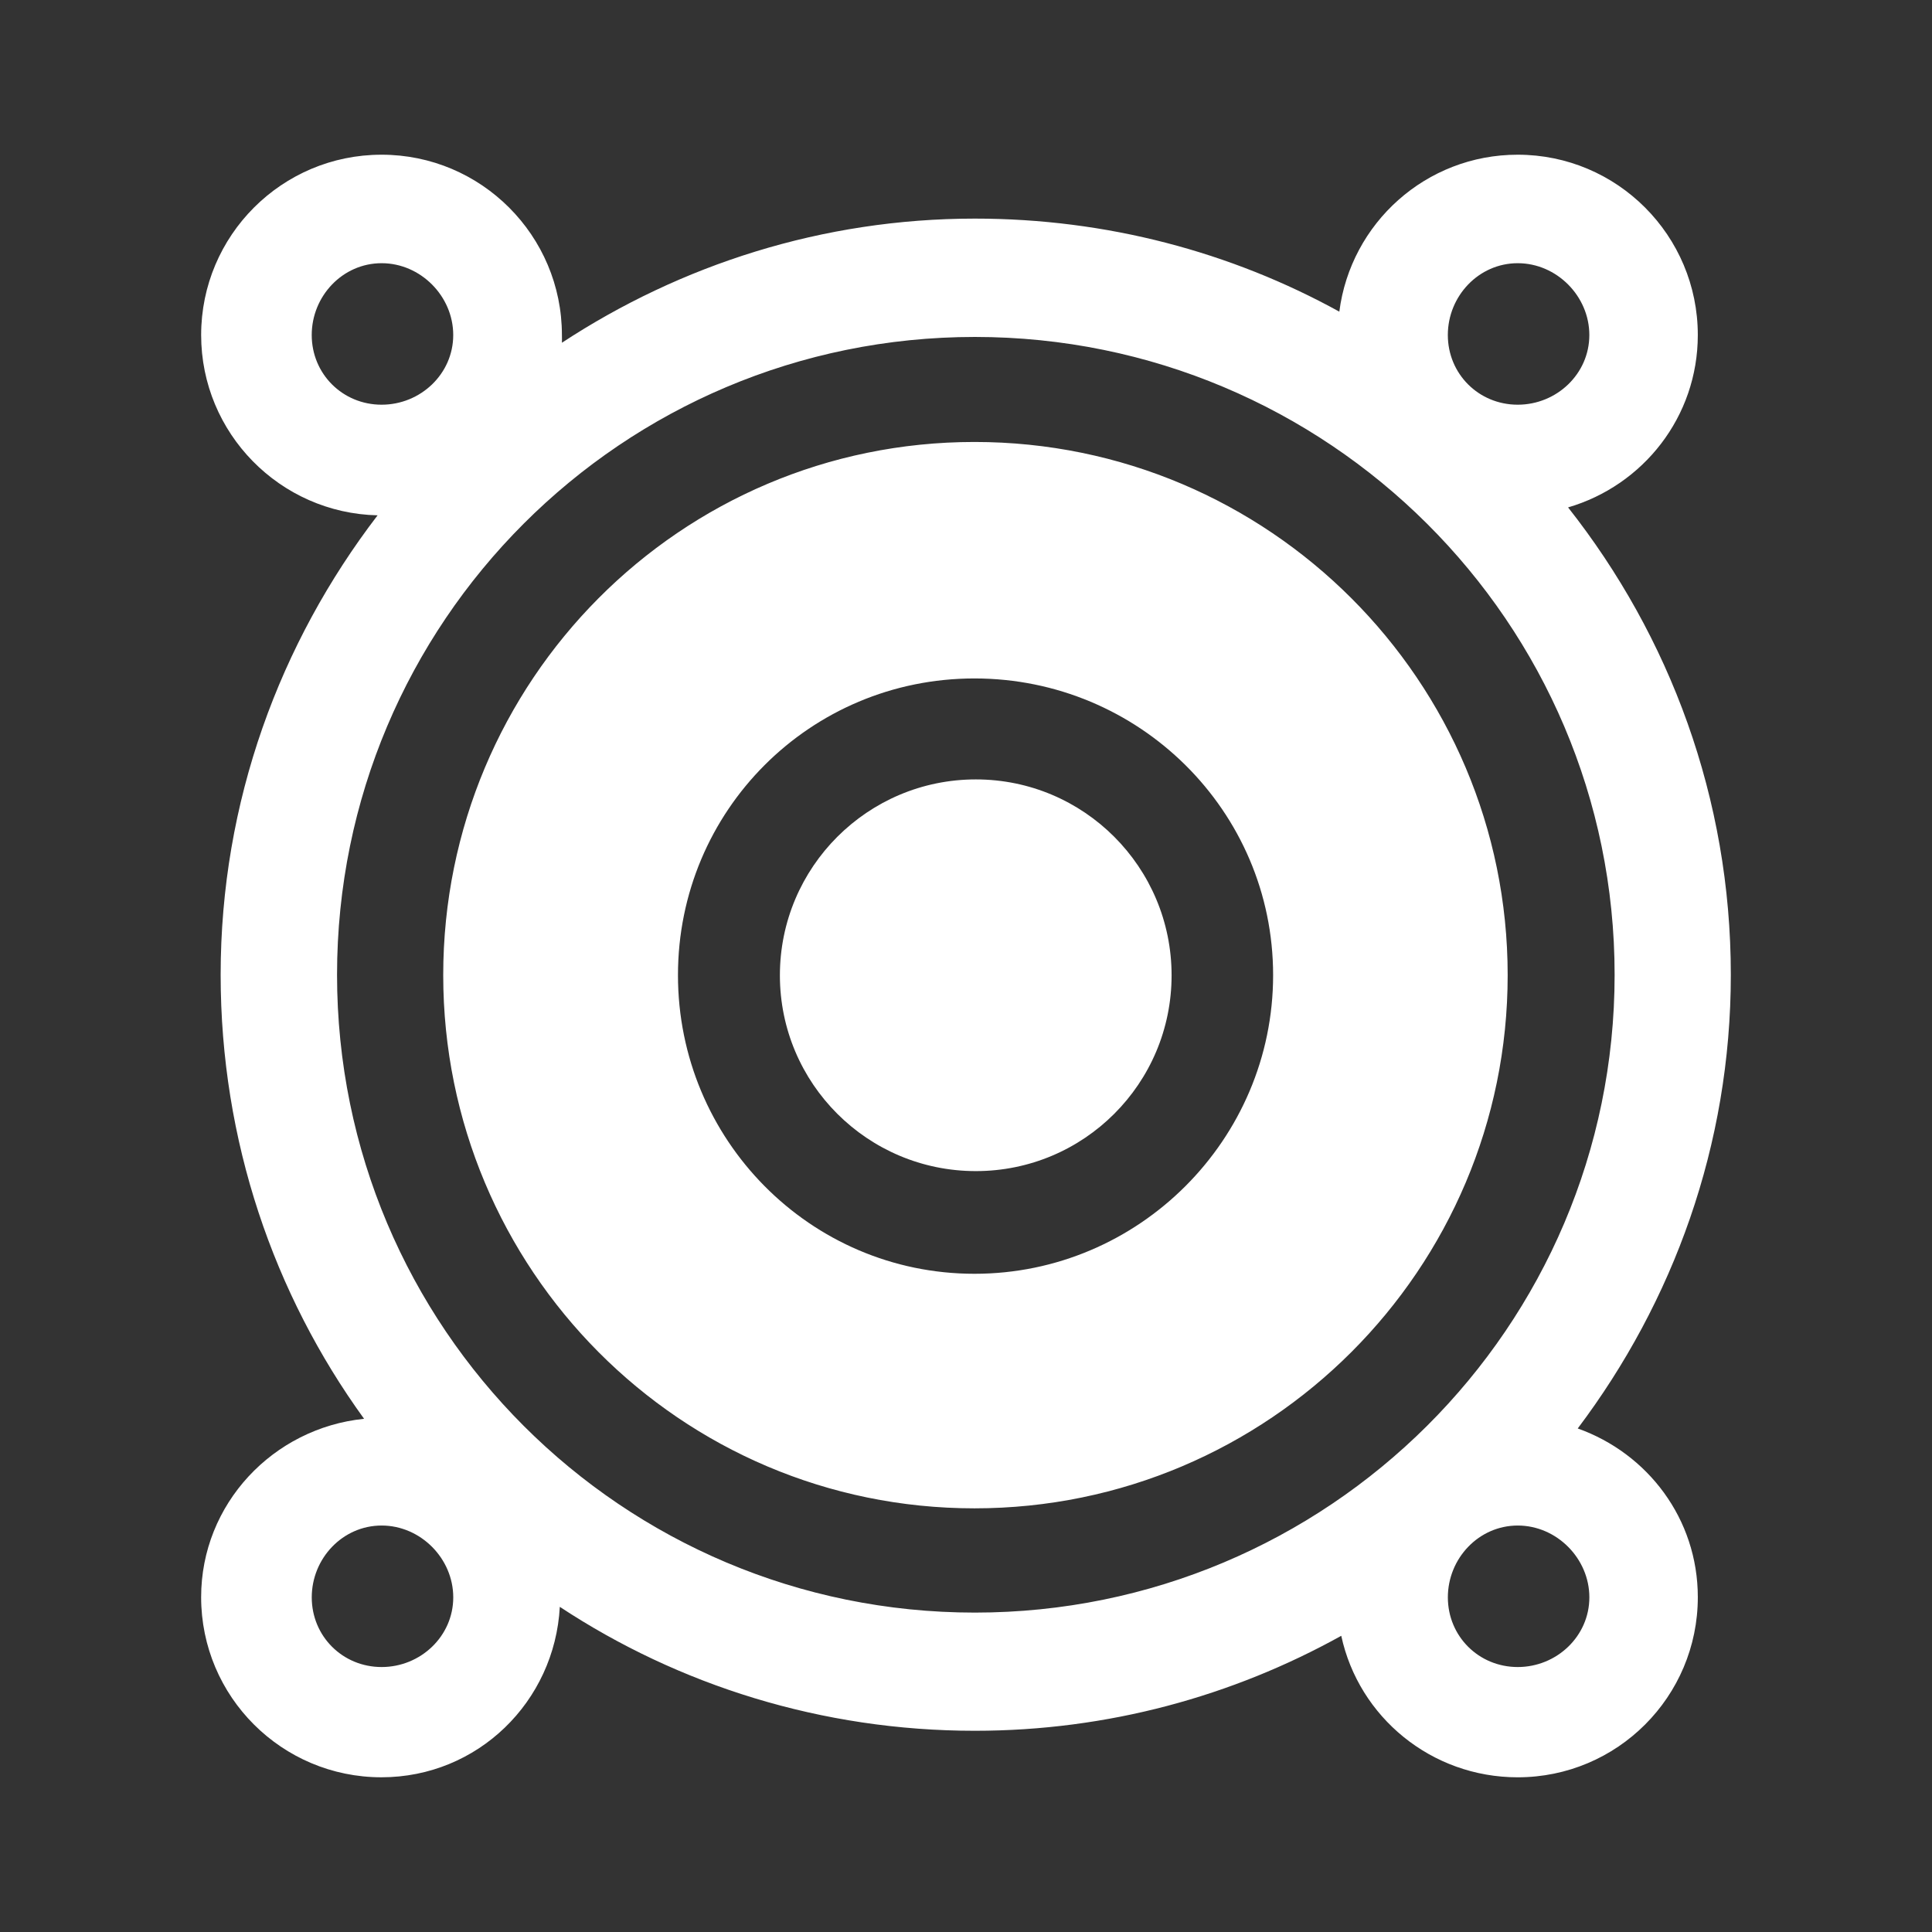 <?xml version="1.0" encoding="UTF-8" standalone="no"?>
<!-- Created with Inkscape (http://www.inkscape.org/) -->

<svg
   xmlns:dc="http://purl.org/dc/elements/1.1/"
   xmlns:cc="http://creativecommons.org/ns#"
   xmlns:rdf="http://www.w3.org/1999/02/22-rdf-syntax-ns#"
   xmlns:svg="http://www.w3.org/2000/svg"
   xmlns="http://www.w3.org/2000/svg"
   xmlns:inkscape="http://www.inkscape.org/namespaces/inkscape"
   version="1.1"
   width="100%"
   height="100%"
   viewBox="0 0 512 512"
   id="svg2">
  <rect x="0" y="0" width="512" height="512" fill="#333333" stroke="none"/>
  <defs
     id="defs66" />
  <path
     d="M 26,0 C 11.603,0 0,11.603 0,26 v 460 c 0,14.397 11.603,26 26,26 h 460 c 14.397,0 26,-11.603 26,-26 V 26 C 512,11.603 500.397,0 486,0 H 26"
     inkscape:connector-curvature="0"
     id="path4"
     style="fill:none" />
  <g
     id="g58"
     style="fill-rule:evenodd">
    <path
       d="m 397.81,40.719 c -23.342,0.171 -46.29,26.485 -38.563,46.19 l -4.313,-4.313 c -20.467,-11.11 -83.5,-37.32 -87.31,-15.406 l -9.281,-9.25 c -25.825,2.304 -77.41,5.05 -94.5,26 -3.986,-3.992 -7.983,-7.976 -11.969,-11.969 -6.882,-7.88 -9.834,-10.81 -10.625,-10.625 l -6.344,-6.344 C 121.518,40.323 107.59,41.462 109.03,48.942 l -7.938,-7.938 C 74.637,38.274 39.932,73.473 61.498,96.942 L 53.31,88.786 c 1.092,13.31 6.621,24.2 14.25,33.906 -0.084,-0.041 -0.166,-0.084 -0.25,-0.125 l 0.781,0.781 c 7.06,8.824 15.832,16.68 24.531,24.531 -22.05,34.533 -41.927,76.65 -27.969,116.63 l -6.188,-6.188 c -0.992,45.04 15.485,88.86 43.688,123.38 l -5.688,-5.688 c -24.721,-0.191 -50.15,30.24 -38.969,51.47 l -4.188,-4.188 c 1.086,13.293 6.604,24.15 14.219,33.844 -0.084,-0.04 -0.166,-0.085 -0.25,-0.125 l 0.719,0.688 c 7.15,8.962 16.05,16.939 24.875,24.906 l 29.406,29.406 h 363.72 c 14.397,0 26,-11.603 26,-26 v -354.91 c -19.709,-19.708 -39.4,-39.43 -59.09,-59.16 -6.815,-7.803 -9.768,-10.717 -10.594,-10.594 l -6.375,-6.375 C 422.574,40.341 408.728,41.456 410.094,48.881 l -7.875,-7.875 c -1.463,-0.204 -2.939,-0.292 -4.406,-0.281 m -275.22,21.781 c 0.054,0.032 0.102,0.062 0.156,0.094 l 35.469,35.469 c -10e-4,0.021 0.001,0.042 0,0.063 L 122.593,62.507"
       inkscape:connector-curvature="0"
       id="path60"
       style="opacity:0.0" />
    <path
       d="m 101.09,41 c -26.372,0 -47.783,21.412 -47.783,47.783 0,26.01 20.882,47.21 46.76,47.783 -25.895,33.803 -41.593,75.841 -41.593,121.76 0,43.98 14.07,84.62 38.01,117.67 -24.09,2.45 -43.18,22.544 -43.18,47.27 0,26.372 21.412,47.732 47.783,47.732 25.5,0 45.907,-20.02 47.27,-45.17 31.468,20.749 69.4,32.845 109.99,32.845 35.23,0 68.33,-9.19 97.1,-25.17 4.636,21.521 23.858,37.5 46.76,37.5 26.372,0 47.732,-21.361 47.732,-47.732 0,-20.765 -13.292,-38.12 -31.822,-44.714 25.27,-33.54 40.57,-75.01 40.57,-120.23 0,-46.808 -16.214,-89.74 -43.13,-123.86 19.861,-5.804 34.38,-23.967 34.38,-45.686 0,-26.372 -21.361,-47.783 -47.732,-47.783 -24.3,0 -44.26,18.12 -47.27,41.593 -28.624,-15.767 -61.6,-24.659 -96.59,-24.659 -40.43,0 -78.05,12.295 -109.43,32.896 0.033,-0.674 0,-1.356 0,-2.046 0,-26.372 -21.412,-47.783 -47.783,-47.783 h -0.051 m 0.051,28.752 c 10.325,0 18.98,8.723 18.98,19.03 0,10.325 -8.672,18.469 -18.98,18.469 -10.325,0 -18.52,-8.144 -18.52,-18.469 0,-10.325 8.195,-19.03 18.52,-19.03 m 301.08,0 c 10.325,0 18.98,8.723 18.98,19.03 0,10.325 -8.672,18.469 -18.98,18.469 -10.325,0 -18.52,-8.144 -18.52,-18.469 0,-10.325 8.195,-19.03 18.52,-19.03 m -143.86,19.543 c 93.45,0 169.54,75.6 169.54,169.03 0,93.45 -76.09,169.03 -169.54,169.03 -93.45,0 -169.03,-75.6 -169.03,-169.03 0,-93.45 75.6,-169.03 169.03,-169.03 m -0.102,27.831 c -77.964,0 -140.79,63.34 -140.79,141.3 0,77.964 62.812,141.3 140.79,141.3 77.964,0 141.3,-63.34 141.3,-141.3 0,-77.964 -63.34,-141.3 -141.3,-141.3 m 0,62.67 c 43.569,0 79.14,35.06 79.14,78.63 0,43.569 -35.576,79.14 -79.14,79.14 -43.569,0 -78.58,-35.576 -78.58,-79.14 0,-43.569 35.01,-78.63 78.58,-78.63 m 0.358,26.757 c -28.664,0 -51.927,23.263 -51.927,51.927 0,28.664 23.263,51.876 51.927,51.876 28.664,0 51.876,-23.21 51.876,-51.876 0,-28.664 -23.21,-51.927 -51.876,-51.927 m -157.47,197.73 c 10.325,0 18.98,8.723 18.98,19.03 0,10.325 -8.672,18.469 -18.98,18.469 -10.325,0 -18.52,-8.144 -18.52,-18.469 0,-10.325 8.195,-19.03 18.52,-19.03 m 301.08,0 c 10.325,0 18.98,8.723 18.98,19.03 0,10.325 -8.672,18.469 -18.98,18.469 -10.325,0 -18.52,-8.144 -18.52,-18.469 0,-10.325 8.195,-19.03 18.52,-19.03"
       inkscape:connector-curvature="0"
       id="path62"
       style="fill:#ffffff" />
  </g>
</svg>
